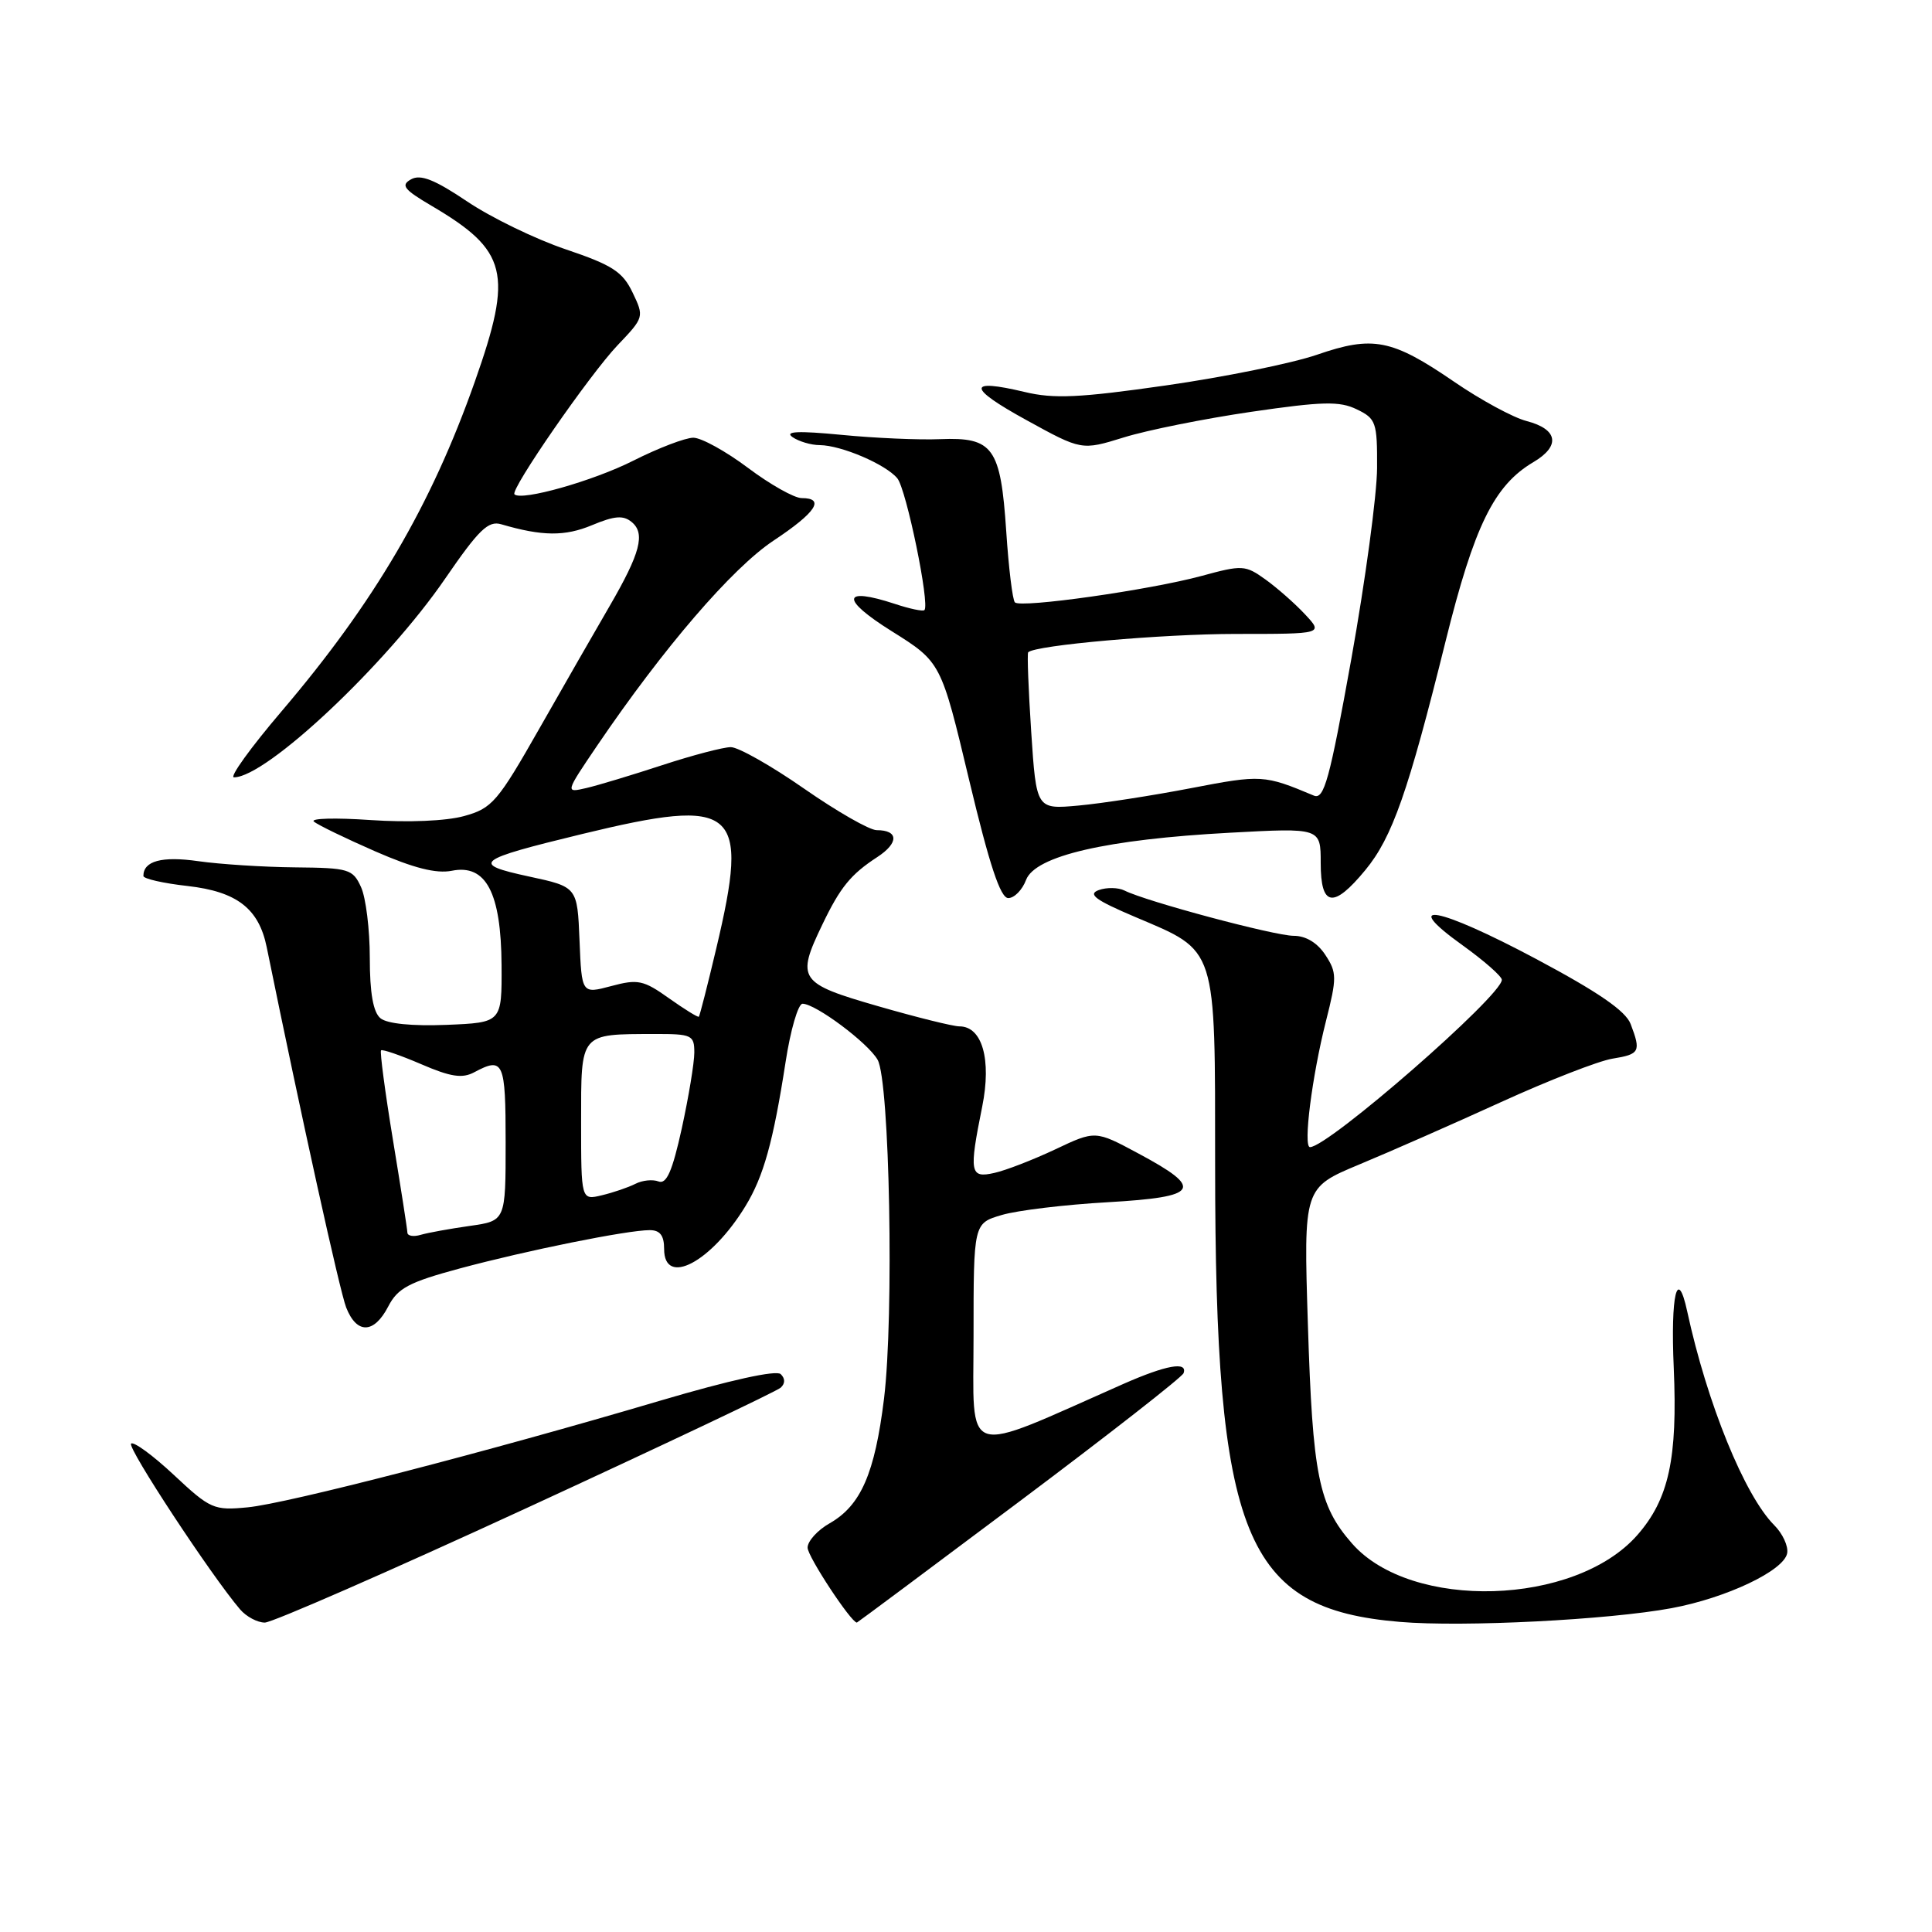 <?xml version="1.0" encoding="UTF-8" standalone="no"?>
<!DOCTYPE svg PUBLIC "-//W3C//DTD SVG 1.1//EN" "http://www.w3.org/Graphics/SVG/1.1/DTD/svg11.dtd" >
<svg xmlns="http://www.w3.org/2000/svg" xmlns:xlink="http://www.w3.org/1999/xlink" version="1.1" viewBox="0 0 256 256">
 <g >
 <path fill="currentColor"
d=" M 221.49 213.09 C 228.76 211.74 236.39 208.12 236.81 205.81 C 236.98 204.88 236.21 203.21 235.10 202.10 C 231.17 198.17 226.20 185.95 223.56 173.75 C 222.26 167.74 221.35 171.55 221.78 181.25 C 222.30 193.27 221.13 198.64 216.95 203.41 C 208.70 212.80 186.99 213.45 179.16 204.53 C 174.72 199.48 173.93 195.53 173.30 175.44 C 172.73 157.38 172.73 157.38 180.11 154.30 C 184.18 152.61 192.63 148.89 198.90 146.03 C 205.17 143.17 211.81 140.58 213.65 140.28 C 217.29 139.69 217.46 139.35 216.07 135.69 C 215.41 133.95 211.77 131.45 203.53 127.06 C 190.54 120.14 185.33 119.18 193.79 125.25 C 196.66 127.31 199.00 129.37 199.00 129.83 C 199.00 131.94 176.00 152.00 173.58 152.00 C 172.65 152.00 173.85 142.59 175.70 135.29 C 177.15 129.56 177.15 128.87 175.62 126.54 C 174.56 124.92 173.03 124.00 171.42 124.00 C 168.90 124.00 151.88 119.45 149.00 118.00 C 148.18 117.59 146.64 117.56 145.59 117.94 C 144.09 118.49 145.14 119.26 150.41 121.50 C 161.34 126.14 161.00 125.09 161.01 154.38 C 161.02 203.70 164.86 213.19 185.50 214.91 C 193.88 215.62 213.15 214.64 221.49 213.09 Z  M 69.68 199.87 C 87.73 191.55 102.93 184.35 103.45 183.87 C 104.05 183.32 104.05 182.66 103.45 182.08 C 102.87 181.51 96.71 182.87 87.50 185.59 C 64.70 192.34 38.05 199.23 32.81 199.73 C 28.34 200.16 27.87 199.96 23.04 195.44 C 20.25 192.83 17.70 190.97 17.37 191.29 C 16.84 191.83 28.02 208.82 31.81 213.25 C 32.63 214.21 34.11 215.00 35.09 215.00 C 36.06 215.00 51.63 208.19 69.68 199.87 Z  M 135.08 198.95 C 146.86 190.12 156.65 182.47 156.83 181.95 C 157.39 180.36 154.53 180.88 148.87 183.37 C 127.21 192.94 129.00 193.52 129.00 177.00 C 129.00 162.09 129.00 162.09 132.75 160.99 C 134.81 160.38 141.13 159.62 146.80 159.30 C 158.94 158.60 159.61 157.53 150.82 152.83 C 145.14 149.78 145.14 149.78 139.82 152.30 C 136.89 153.68 133.26 155.09 131.75 155.42 C 128.52 156.15 128.38 155.40 130.15 146.62 C 131.40 140.39 130.15 136.00 127.13 136.00 C 126.29 136.00 121.42 134.79 116.30 133.31 C 105.85 130.30 105.48 129.75 108.97 122.50 C 111.34 117.56 112.74 115.85 116.24 113.57 C 119.12 111.69 119.08 110.00 116.16 110.00 C 115.22 110.00 110.89 107.52 106.55 104.50 C 102.20 101.47 97.83 99.00 96.84 99.00 C 95.85 99.00 91.77 100.07 87.77 101.38 C 83.77 102.69 79.24 104.06 77.69 104.42 C 74.88 105.07 74.88 105.07 79.14 98.78 C 87.92 85.85 97.01 75.28 102.49 71.64 C 108.13 67.90 109.38 66.00 106.22 66.00 C 105.25 66.00 102.05 64.20 99.12 62.00 C 96.19 59.80 92.93 58.00 91.87 58.00 C 90.81 58.00 87.23 59.37 83.92 61.04 C 78.60 63.73 69.09 66.42 68.17 65.50 C 67.57 64.90 78.14 49.63 81.82 45.76 C 85.35 42.06 85.37 41.99 83.82 38.76 C 82.50 36.00 81.13 35.12 74.97 33.04 C 70.97 31.69 65.09 28.84 61.91 26.70 C 57.58 23.79 55.72 23.06 54.47 23.76 C 53.07 24.54 53.50 25.10 57.15 27.25 C 67.28 33.21 68.01 36.14 62.92 50.56 C 57.13 66.98 49.61 79.81 37.31 94.25 C 33.21 99.06 30.37 103.00 31.00 103.00 C 35.29 103.00 51.18 88.05 58.98 76.68 C 63.45 70.17 64.70 68.96 66.42 69.47 C 71.85 71.06 74.84 71.09 78.44 69.59 C 81.43 68.34 82.59 68.25 83.70 69.17 C 85.54 70.69 84.85 73.29 80.77 80.32 C 78.97 83.41 74.80 90.68 71.50 96.48 C 65.94 106.26 65.21 107.11 61.50 108.13 C 59.13 108.79 54.07 109.00 49.09 108.66 C 44.46 108.34 41.09 108.43 41.59 108.86 C 42.09 109.30 45.75 111.07 49.72 112.81 C 54.81 115.03 57.80 115.79 59.87 115.38 C 64.40 114.47 66.40 118.27 66.46 127.89 C 66.50 135.50 66.50 135.50 59.16 135.80 C 54.61 135.98 51.28 135.65 50.41 134.92 C 49.45 134.13 49.00 131.58 49.00 126.92 C 49.00 123.17 48.48 118.95 47.84 117.55 C 46.75 115.15 46.22 115.00 39.09 114.93 C 34.92 114.89 29.15 114.52 26.27 114.11 C 21.44 113.42 19.00 114.08 19.00 116.07 C 19.00 116.44 21.64 117.04 24.86 117.40 C 31.39 118.14 34.30 120.39 35.34 125.50 C 39.93 148.01 45.02 171.07 45.87 173.25 C 47.27 176.81 49.56 176.75 51.44 173.12 C 52.70 170.68 54.17 169.90 60.95 168.07 C 69.80 165.69 83.11 163.00 86.09 163.00 C 87.46 163.00 88.00 163.71 88.00 165.50 C 88.00 170.55 94.23 167.27 98.77 159.83 C 101.18 155.89 102.46 151.28 104.09 140.75 C 104.74 136.49 105.76 133.00 106.34 133.00 C 108.07 133.00 115.03 138.20 116.29 140.43 C 117.89 143.26 118.47 174.36 117.14 185.31 C 115.92 195.24 114.07 199.48 109.94 201.84 C 108.33 202.75 107.01 204.21 107.01 205.07 C 107.00 206.23 112.78 215.00 113.54 215.00 C 113.61 215.00 123.30 207.78 135.08 198.95 Z  M 135.96 116.59 C 137.18 113.40 146.62 111.22 162.98 110.34 C 175.00 109.69 175.00 109.69 175.00 114.35 C 175.00 120.17 176.67 120.44 180.92 115.28 C 184.48 110.96 186.59 104.96 191.54 85.00 C 195.34 69.68 197.97 64.31 203.19 61.23 C 206.81 59.09 206.44 56.87 202.28 55.79 C 200.52 55.34 196.20 53.00 192.69 50.59 C 184.42 44.93 181.93 44.44 174.49 47.01 C 171.19 48.14 162.20 49.97 154.50 51.07 C 143.07 52.71 139.63 52.87 135.78 51.94 C 128.10 50.11 128.17 51.36 135.98 55.65 C 143.32 59.69 143.32 59.69 148.91 57.96 C 151.99 57.00 159.58 55.48 165.78 54.57 C 175.24 53.19 177.50 53.13 179.78 54.24 C 182.33 55.47 182.50 55.95 182.47 62.02 C 182.45 65.59 180.91 76.96 179.06 87.30 C 176.17 103.36 175.45 105.99 174.09 105.42 C 167.52 102.66 167.13 102.64 157.84 104.43 C 152.70 105.42 145.98 106.46 142.91 106.74 C 137.32 107.25 137.32 107.25 136.64 96.97 C 136.27 91.32 136.09 86.58 136.24 86.43 C 137.19 85.49 154.05 84.00 163.75 84.00 C 175.35 84.00 175.35 84.00 172.92 81.40 C 171.59 79.97 169.23 77.90 167.69 76.79 C 165.00 74.86 164.62 74.84 159.19 76.32 C 152.31 78.18 135.26 80.60 134.48 79.82 C 134.17 79.51 133.65 75.26 133.33 70.38 C 132.59 59.29 131.59 57.91 124.59 58.19 C 121.79 58.31 115.90 58.05 111.50 57.62 C 105.77 57.07 103.93 57.15 105.00 57.91 C 105.83 58.49 107.46 58.98 108.63 58.98 C 111.48 59.01 117.36 61.52 118.90 63.38 C 120.09 64.82 123.24 80.10 122.49 80.84 C 122.30 81.04 120.53 80.67 118.58 80.02 C 111.55 77.71 111.34 79.37 118.13 83.62 C 124.69 87.73 124.69 87.73 128.42 103.37 C 131.11 114.63 132.56 119.00 133.60 119.00 C 134.40 119.00 135.46 117.92 135.96 116.59 Z  M 53.98 163.32 C 53.97 162.87 53.10 157.32 52.06 151.00 C 51.02 144.68 50.32 139.36 50.49 139.18 C 50.66 139.00 53.06 139.83 55.81 141.01 C 59.72 142.70 61.26 142.93 62.84 142.08 C 66.72 140.01 67.00 140.65 67.00 151.39 C 67.00 161.77 67.00 161.77 62.25 162.44 C 59.64 162.81 56.71 163.34 55.75 163.62 C 54.79 163.91 53.99 163.77 53.98 163.32 Z  M 77.00 148.64 C 77.00 136.76 76.77 137.04 86.75 137.01 C 91.67 137.00 92.00 137.15 92.00 139.47 C 92.00 140.83 91.25 145.35 90.34 149.52 C 89.09 155.20 88.32 156.95 87.26 156.55 C 86.49 156.25 85.10 156.39 84.18 156.87 C 83.25 157.34 81.26 158.02 79.75 158.38 C 77.00 159.04 77.00 159.04 77.00 148.64 Z  M 88.65 132.28 C 85.27 129.87 84.52 129.71 80.99 130.66 C 77.08 131.70 77.08 131.70 76.79 124.61 C 76.50 117.52 76.50 117.52 70.09 116.14 C 62.31 114.46 62.96 113.95 77.14 110.51 C 97.65 105.54 99.34 106.99 94.91 125.67 C 93.76 130.53 92.72 134.60 92.60 134.72 C 92.49 134.84 90.71 133.74 88.65 132.28 Z "/>
</g>
</svg>